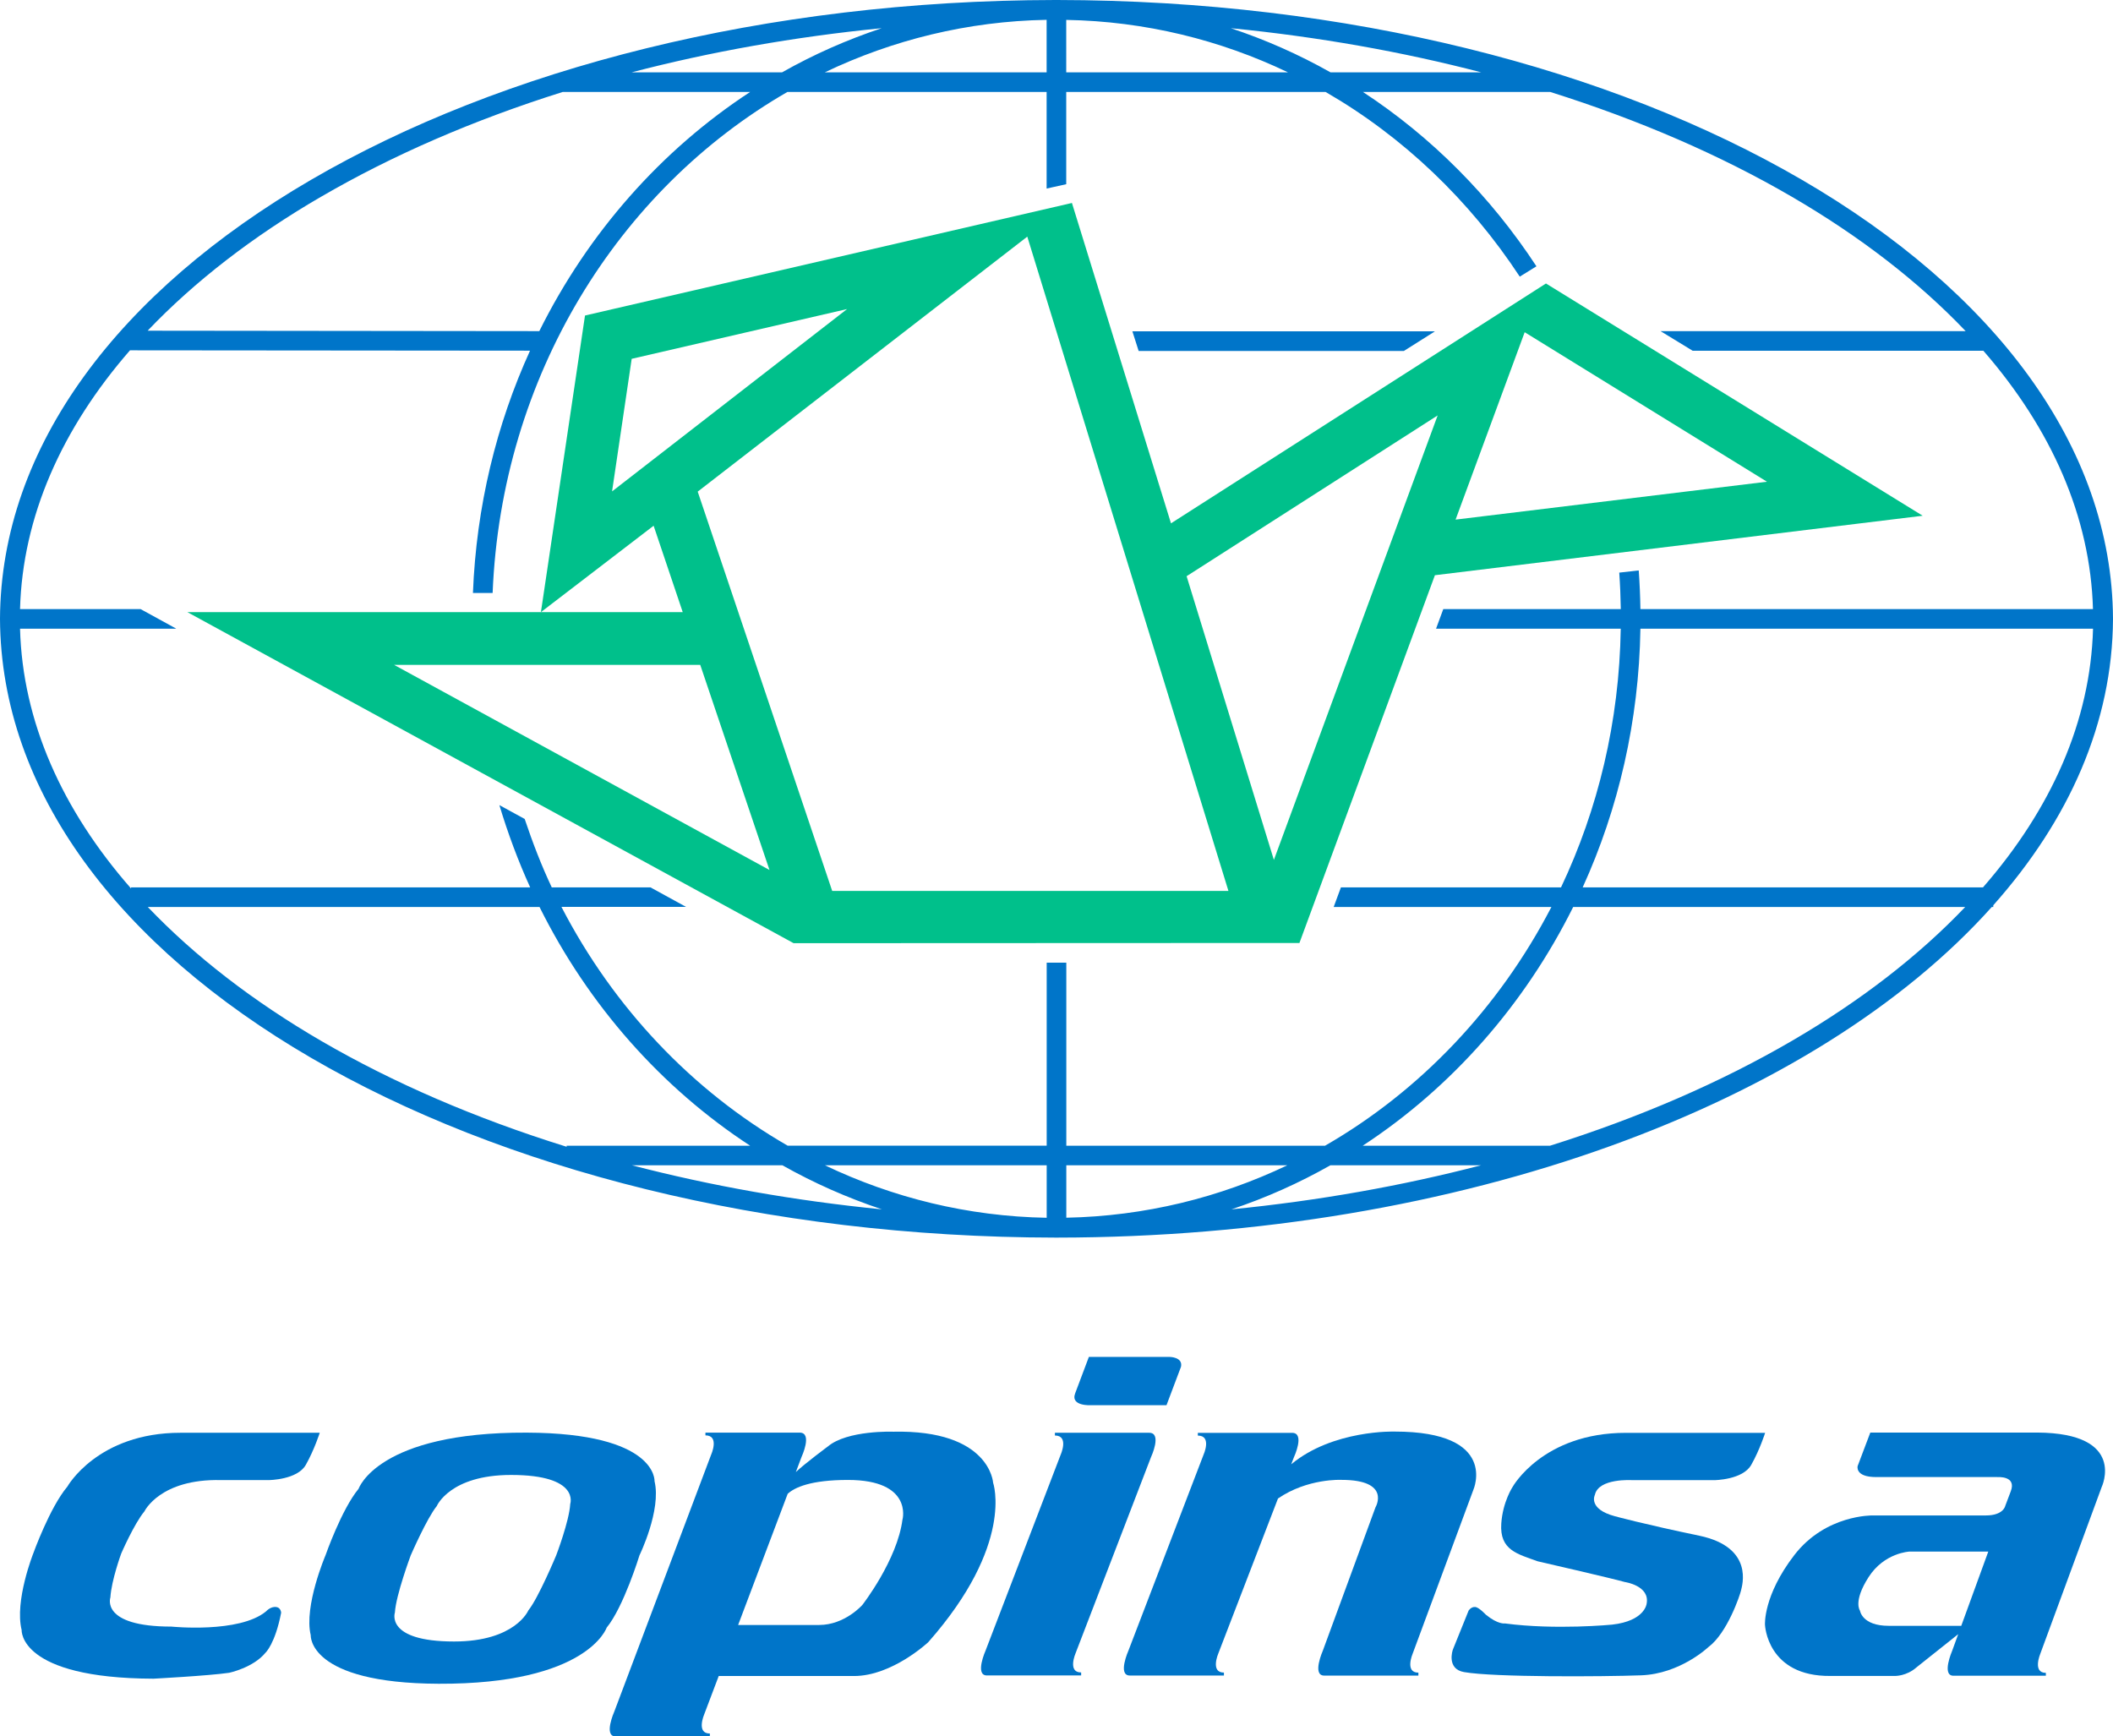 <?xml version="1.0" encoding="UTF-8"?>
<svg id="Capa_2" data-name="Capa 2" xmlns="http://www.w3.org/2000/svg" viewBox="0 0 300.55 246.99">
  <defs>
    <style>
      .cls-1 {
        fill: #0075c9;
      }

      .cls-2 {
        fill: #00c08b;
      }
    </style>
  </defs>
  <g id="Capa_1-2" data-name="Capa 1">
    <g>
      <path class="cls-2" d="m219.9,40.32l-53.34,34.12-14.09-45.57-69.26,16.01-6.27,42.19,16.03-12.29,4.14,12.29H26.65l86.23,47.09,71.95-.03,19.27-52.31,69.38-8.46-53.59-33.04Zm-132.84,29.57l2.79-18.85,30.64-7.08-33.42,25.93Zm-31,24.68h43.54l9.85,29.18-53.4-29.18Zm62.31,32.16l-19.13-56.8,46.88-36.27,28.61,93.07h-56.35Zm62.83-4.4l-12.42-40.37,35.71-22.87-23.3,63.24Zm35.66-75.08l34.47,21.27-44.29,5.39,9.83-26.66Z"/>
      <path class="cls-1" d="m150.38,0s-.07,0-.11,0c-.06,0-.12,0-.18,0C67.63.12.25,38.79,0,88.02c.25,49.24,67.64,87.91,150.12,88.02.05,0,.1,0,.16,0,.03,0,.06,0,.09,0,57.56-.06,107.75-18.92,132.94-47.03h.21v-.24c10.79-12.13,16.96-25.96,17.03-40.75C300.3,38.77,232.87.1,150.38,0Zm60.31,10.29h-21.44c-4.5-2.54-9.24-4.64-14.18-6.28,12.48,1.23,24.42,3.36,35.62,6.28Zm-59.03-7.46c11.23.2,21.89,2.84,31.54,7.46h-31.54V2.84Zm-26.25,1.18c-4.94,1.64-9.68,3.74-14.17,6.28h-21.4c11.19-2.92,23.11-5.05,35.57-6.28Zm23.46-1.19v7.47h-31.55c9.66-4.62,20.33-7.27,31.55-7.47ZM45.7,27.97c10.08-5.87,21.65-10.9,34.34-14.89h26.66c-12.65,8.27-23.04,20.03-29.99,34.02l-55.71-.06c6.66-6.99,14.97-13.42,24.69-19.07Zm34.9,135.15c-12.91-4.01-24.67-9.1-34.9-15.05-9.71-5.65-18.02-12.08-24.68-19.06h55.72c6.94,13.96,17.32,25.7,29.96,33.96h-26.1v.15Zm9.28,2.63h21.4c4.49,2.53,9.23,4.63,14.16,6.27-12.46-1.23-24.38-3.36-35.56-6.27Zm59,7.47c-11.23-.2-21.89-2.85-31.55-7.47h31.55v7.47Zm0-36.3v26.04h-36.85c-13.55-7.8-24.75-19.62-32.17-33.96h17.73l-5.07-2.78h-14.04c-1.48-3.13-2.73-6.4-3.85-9.73l-3.6-1.97c1.19,3.97,2.69,7.99,4.38,11.7H18.64v.16c-9.81-11.19-15.43-23.74-15.79-36.95h22.18v-.03l-5.03-2.76H2.85c.36-13.15,5.92-25.65,15.64-36.81l56.9.05c-4.78,10.51-7.64,22.16-8.12,34.47h2.8c1.24-30.84,17.87-57.4,41.93-71.27h36.87v13.74l2.79-.62v-13.12h36.89c11.02,6.36,20.47,15.39,27.62,26.27l2.37-1.47c-6.52-9.95-14.92-18.41-24.68-24.8h26.64c12.69,3.99,24.26,9.02,34.34,14.89,9.74,5.67,18.07,12.12,24.75,19.13h-43.4s4.57,2.79,4.57,2.79h41.35c9.69,11.14,15.23,23.62,15.59,36.75h-64.37c-.03-1.85-.11-3.68-.24-5.5l-2.77.31c.12,1.72.19,3.45.22,5.19h-25.25l-1.03,2.79h26.27c-.2,13.23-3.24,25.7-8.49,36.79h-31.31l-1.03,2.79h30.97c-7.44,14.34-18.64,26.16-32.2,33.96h-36.8v-26.04h-2.79Zm2.79,28.83h31.44c-9.63,4.6-20.26,7.24-31.44,7.46v-7.46Zm23.49,6.27c4.91-1.63,9.61-3.74,14.08-6.27h21.43c-11.17,2.91-23.07,5.04-35.51,6.27Zm79.69-23.95c-10.1,5.88-21.68,10.91-34.38,14.9h-26.64c12.62-8.26,22.99-20,29.94-33.96h55.76c-6.66,6.99-14.97,13.41-24.68,19.06Zm27.21-21.85h-56.94c5.08-11.16,8-23.63,8.21-36.79h64.38c-.36,13.15-5.93,25.64-15.65,36.79Zm-82.37-76.3l4.37-2.76v-.03h-42.99l.89,2.79h37.73Z"/>
      <g>
        <path class="cls-1" d="m39.33,228.59c-.84-.13-1.48.61-1.48.61-3.81,3.16-13.47,2.17-13.47,2.17-10.15,0-8.68-4.14-8.68-4.14.15-2.46,1.54-6.25,1.54-6.25,0,0,1.84-4.24,3.31-6.01,0,0,2.21-4.64,10.88-4.44h6.82s4.05-.03,5.25-2.17c1.21-2.14,1.98-4.56,1.98-4.56h-19.81c-11.8,0-16.09,7.66-16.09,7.66-2.5,2.96-4.85,9.51-4.85,9.51,0,0-2.68,6.75-1.65,10.89,0,0-.44,6.86,18.75,6.92,0,0,7.8-.41,10.77-.84,0,0,3.43-.72,5.17-2.86,0,0,1.36-1.24,2.22-5.68,0,0-.03-.71-.67-.81Z"/>
        <path class="cls-1" d="m209.85,228.59c.51.03,1.49,1.08,1.49,1.08,1.74,1.43,2.71,1.25,2.71,1.25,7.24.96,15.25.17,15.25.17,4.65-.52,4.91-2.95,4.91-2.95.52-2.6-3.1-3.11-3.1-3.11-1.81-.52-12.4-2.95-12.4-2.95-2.84-1.04-5.43-1.56-5.17-5.37.21-3.12,1.63-5.24,1.63-5.24,0,0,4.29-7.66,16.09-7.66h19.81s-.77,2.43-1.98,4.56c-1.21,2.14-5.25,2.17-5.25,2.17h-11.69s-4.78-.32-5.3,2.1c0,0-1.03,1.99,2.84,3.03,0,0,4.13,1.13,12.01,2.77,7.88,1.65,6.07,7.18,5.94,7.79-.13.61-1.94,6.06-4.65,8.06,0,0-4,3.81-9.56,4.01-5.55.2-20.94.29-25.19-.46-2.46-.43-1.68-3.03-1.55-3.29l2.2-5.45s.33-.57.97-.52Z"/>
        <path class="cls-1" d="m117.75,205.75s-3.29,2.44-4.55,3.64l.81-2.15s1.61-3.46-.26-3.46h-13.41v.39c2.05,0,.81,2.75.81,2.75l-13.77,36.53s-1.58,3.53.18,3.54h13.41v-.41c-1.98.01-.81-2.71-.81-2.71l2.07-5.47h19.25c5.42,0,10.55-4.81,10.55-4.81,12.31-13.94,9.23-22.68,9.23-22.68,0,0-.43-7.56-14.21-7.26,0,0-6.52-.25-9.31,2.11Zm10.62,10.36c-.73,5.79-5.71,12.18-5.71,12.18,0,0-2.49,2.85-6.15,2.85h-11.52l7.05-18.66c1-.91,3.28-1.97,8.57-1.97,9.23,0,7.77,5.6,7.77,5.6Z"/>
        <path class="cls-1" d="m51.01,211.76c-2.43,2.94-4.71,9.47-4.71,9.47,0,0-3.1,7.24-2.1,11.37,0,0-.43,6.83,18.19,6.9,21.19.08,23.9-7.98,23.9-7.98,2.42-2.95,4.67-10.29,4.67-10.29,0,0,3.14-6.43,2.14-10.55,0,0,.43-6.83-18.19-6.9-21.19-.08-23.9,7.98-23.9,7.98Zm30.1,2.16c-.14,2.46-2,7.32-2,7.32,0,0-2.53,6.07-3.96,7.83,0,0-1.85,4.42-10.56,4.42-9.85,0-8.42-4.12-8.42-4.12.14-2.46,2.25-8.13,2.25-8.13,0,0,2.28-5.25,3.71-7.02,0,0,1.86-4.42,10.56-4.42,9.85,0,8.42,4.12,8.42,4.12Z"/>
        <path class="cls-1" d="m183.66,208.28l.39-1.01s1.61-3.46-.26-3.46h-13.41v.39c2.05,0,.8,2.75.8,2.75l-10.67,27.83s-1.58,3.53.18,3.55h13.4v-.42c-1.97.01-.8-2.71-.8-2.71l8.49-22.05c4.23-2.9,9.02-2.65,9.02-2.65,7.15,0,4.85,3.9,4.85,3.9l-7.49,20.39s-1.57,3.53.18,3.55h13.41v-.42c-1.98.01-.81-2.71-.81-2.71l8.64-23.32s3.62-8.26-11.2-8.26c0,0-8.78-.29-14.74,4.67Z"/>
        <path class="cls-1" d="m284.1,210.11s2.77-.24,1.91,2.01l-.79,2.09s-.25,1.35-2.76,1.35h-16.1s-6.68-.15-11.14,5.64c-4.46,5.79-4.17,9.92-4.17,9.92,0,0,.28,7.37,9.34,7.27h9.13s1.65.05,3.09-1.23l6.61-5.26.07-.64h-10.64c-3.81,0-4.09-2.16-4.09-2.16,0,0-1.01-1.28,1.22-4.76,2.23-3.49,5.82-3.64,5.82-3.64h11.21l-5.14,14.12s-1.54,3.53.18,3.54h13.15v-.41c-1.94,0-.79-2.72-.79-2.72l8.73-23.71s3.63-7.67-9.16-7.75h-23.75l-1.8,4.76s-.43,1.57,2.62,1.57h17.25Z"/>
        <g>
          <path class="cls-1" d="m153.78,237.9v.42h-13.41c-1.76-.01-.18-3.55-.18-3.55l10.67-27.83s1.24-2.75-.81-2.75v-.39h13.41c1.87,0,.26,3.46.26,3.46l-10.74,27.92s-1.17,2.73.8,2.71Z"/>
          <path class="cls-1" d="m165.93,199.88h-10.68s-3.04.2-2.32-1.69l1.95-5.18h11.48s1.93.01,1.62,1.41l-2.06,5.46Z"/>
        </g>
      </g>
    </g>
  </g>
</svg>